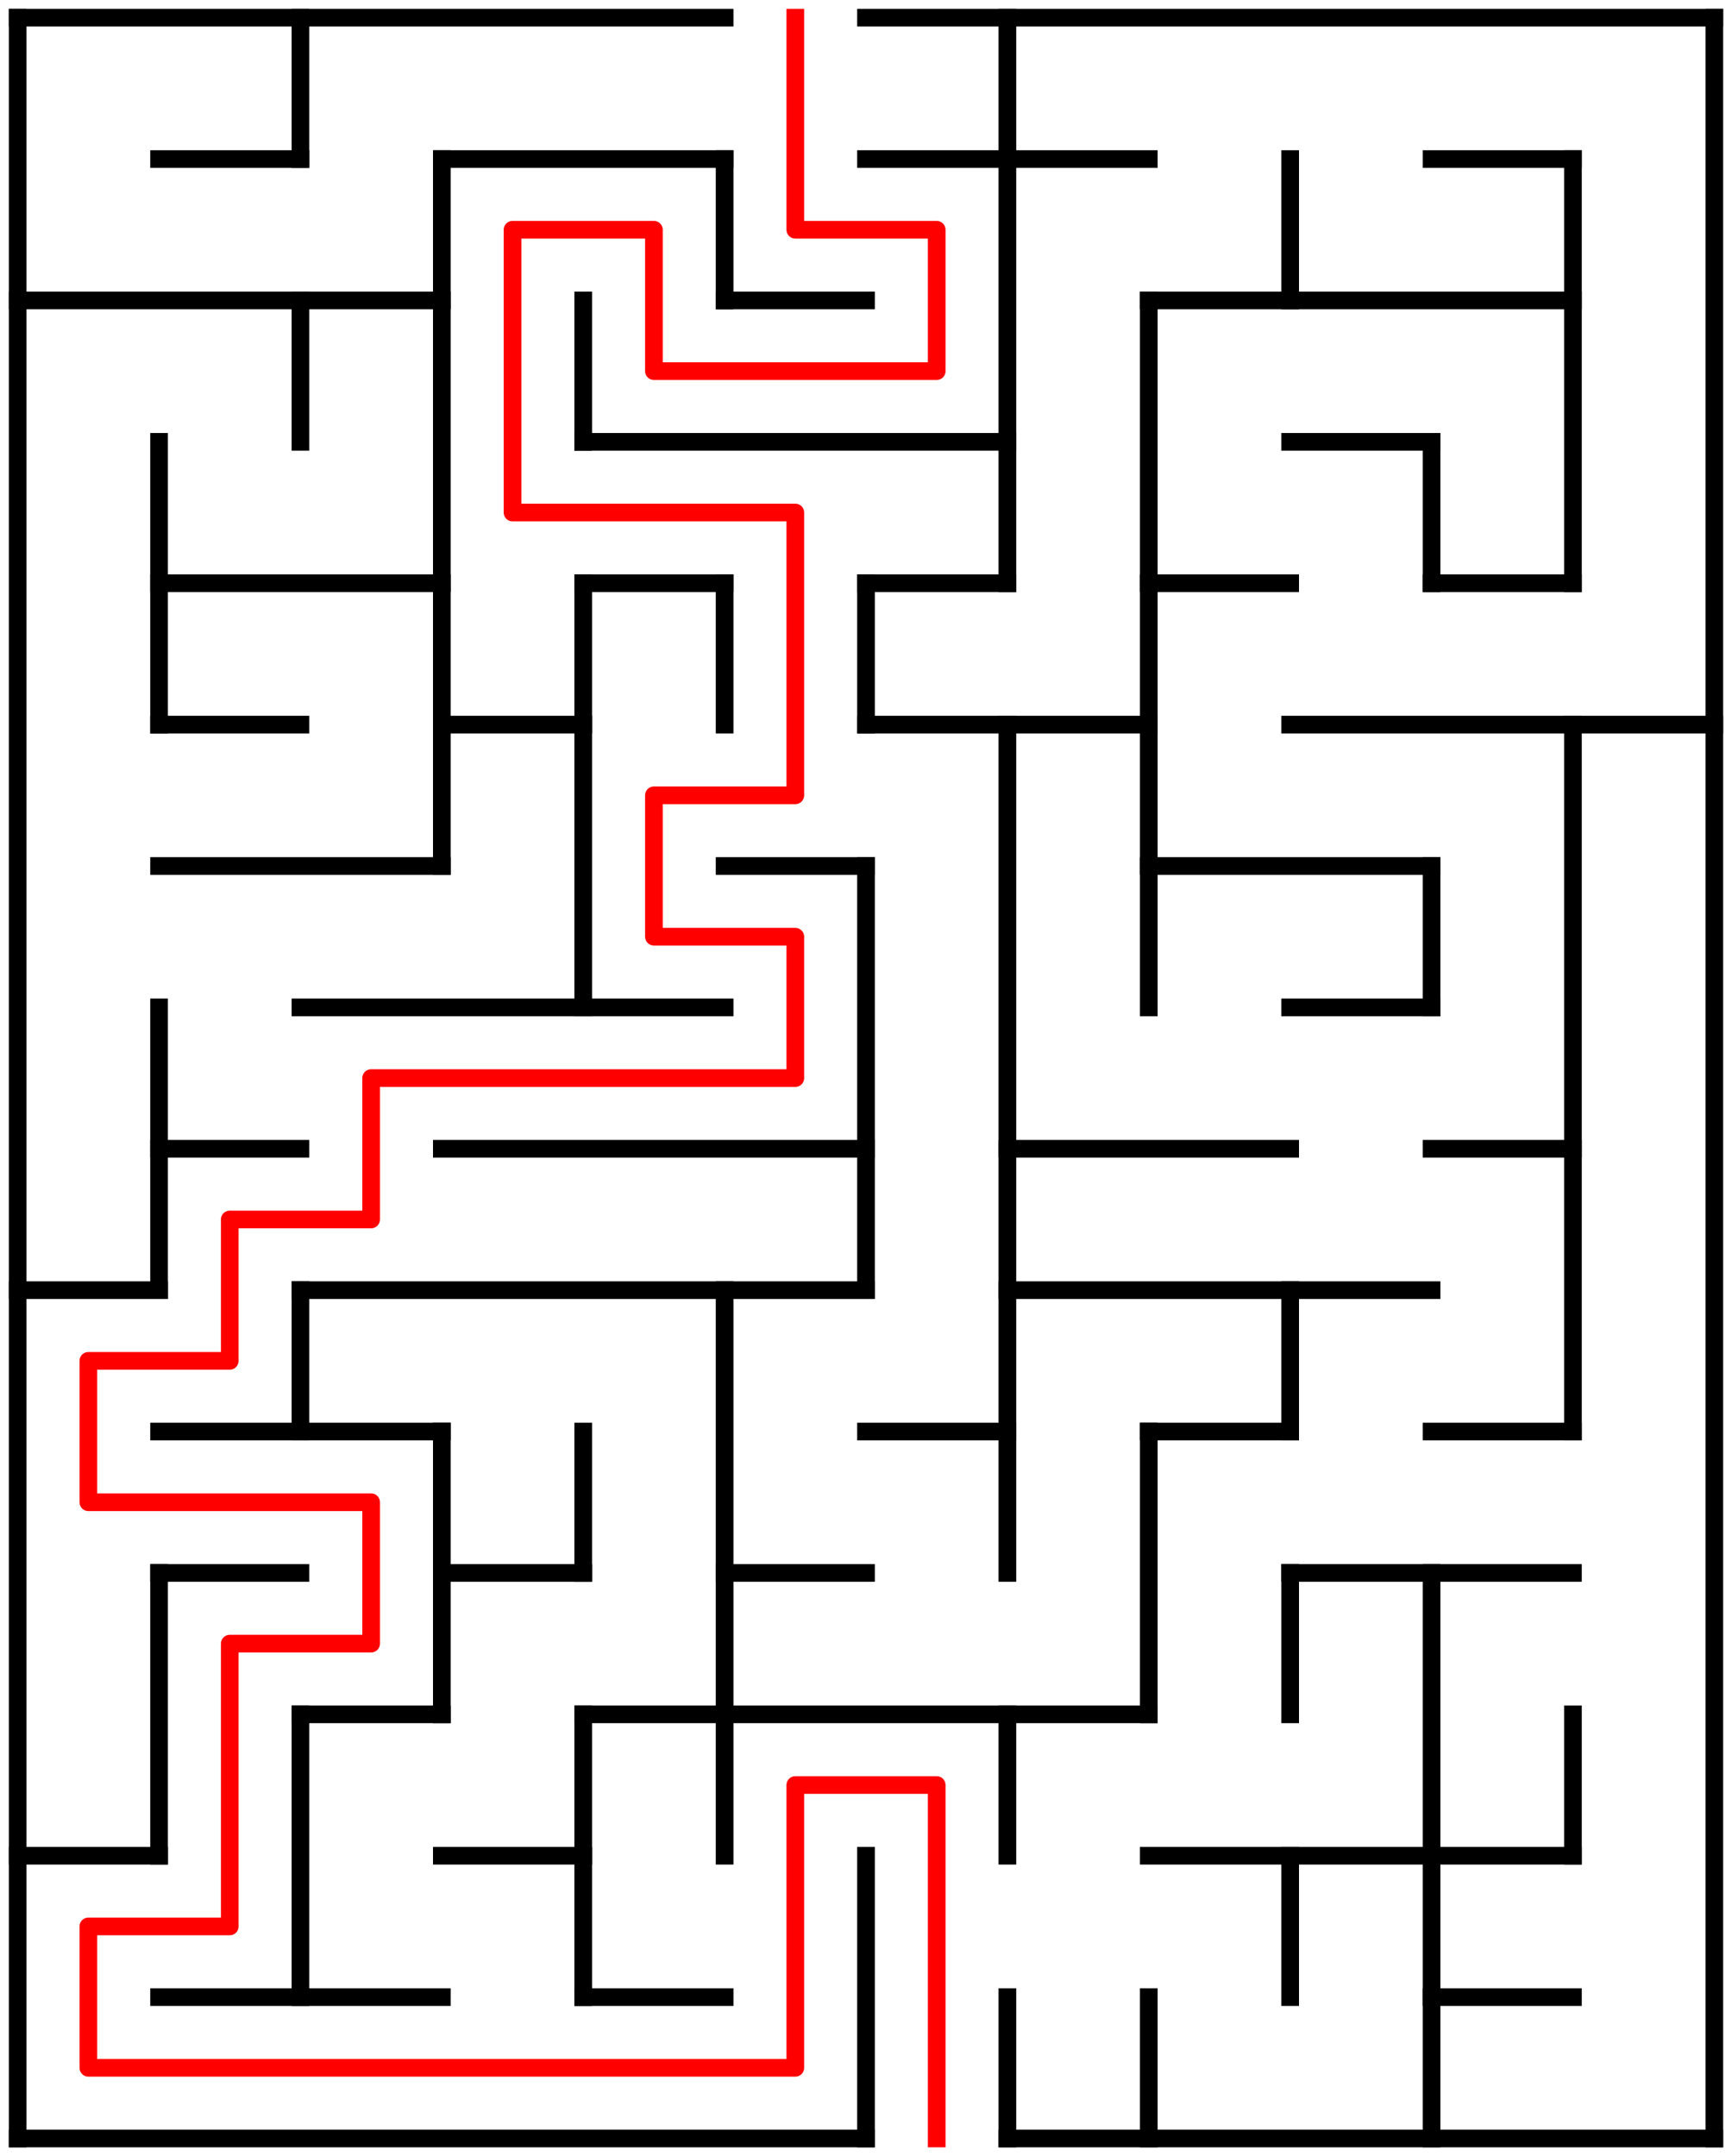 ﻿<?xml version="1.0" encoding="utf-8" standalone="no"?>
<!DOCTYPE svg PUBLIC "-//W3C//DTD SVG 1.1//EN" "http://www.w3.org/Graphics/SVG/1.1/DTD/svg11.dtd">
<svg width="196" height="244" version="1.1" xmlns="http://www.w3.org/2000/svg">
  <title>12 by 15 orthogonal maze</title>
  <g fill="none" stroke="#000000" stroke-width="2" stroke-linecap="square">
    <line x1="2" y1="2" x2="82" y2="2" />
    <line x1="98" y1="2" x2="194" y2="2" />
    <line x1="18" y1="18" x2="34" y2="18" />
    <line x1="50" y1="18" x2="82" y2="18" />
    <line x1="98" y1="18" x2="130" y2="18" />
    <line x1="162" y1="18" x2="178" y2="18" />
    <line x1="2" y1="34" x2="50" y2="34" />
    <line x1="82" y1="34" x2="98" y2="34" />
    <line x1="130" y1="34" x2="178" y2="34" />
    <line x1="66" y1="50" x2="114" y2="50" />
    <line x1="146" y1="50" x2="162" y2="50" />
    <line x1="18" y1="66" x2="50" y2="66" />
    <line x1="66" y1="66" x2="82" y2="66" />
    <line x1="98" y1="66" x2="114" y2="66" />
    <line x1="130" y1="66" x2="146" y2="66" />
    <line x1="162" y1="66" x2="178" y2="66" />
    <line x1="18" y1="82" x2="34" y2="82" />
    <line x1="50" y1="82" x2="66" y2="82" />
    <line x1="98" y1="82" x2="130" y2="82" />
    <line x1="146" y1="82" x2="194" y2="82" />
    <line x1="18" y1="98" x2="50" y2="98" />
    <line x1="82" y1="98" x2="98" y2="98" />
    <line x1="130" y1="98" x2="162" y2="98" />
    <line x1="34" y1="114" x2="82" y2="114" />
    <line x1="146" y1="114" x2="162" y2="114" />
    <line x1="18" y1="130" x2="34" y2="130" />
    <line x1="50" y1="130" x2="98" y2="130" />
    <line x1="114" y1="130" x2="146" y2="130" />
    <line x1="162" y1="130" x2="178" y2="130" />
    <line x1="2" y1="146" x2="18" y2="146" />
    <line x1="34" y1="146" x2="98" y2="146" />
    <line x1="114" y1="146" x2="162" y2="146" />
    <line x1="18" y1="162" x2="50" y2="162" />
    <line x1="98" y1="162" x2="114" y2="162" />
    <line x1="130" y1="162" x2="146" y2="162" />
    <line x1="162" y1="162" x2="178" y2="162" />
    <line x1="18" y1="178" x2="34" y2="178" />
    <line x1="50" y1="178" x2="66" y2="178" />
    <line x1="82" y1="178" x2="98" y2="178" />
    <line x1="146" y1="178" x2="178" y2="178" />
    <line x1="34" y1="194" x2="50" y2="194" />
    <line x1="66" y1="194" x2="130" y2="194" />
    <line x1="2" y1="210" x2="18" y2="210" />
    <line x1="50" y1="210" x2="66" y2="210" />
    <line x1="130" y1="210" x2="178" y2="210" />
    <line x1="18" y1="226" x2="50" y2="226" />
    <line x1="66" y1="226" x2="82" y2="226" />
    <line x1="162" y1="226" x2="178" y2="226" />
    <line x1="2" y1="242" x2="98" y2="242" />
    <line x1="114" y1="242" x2="194" y2="242" />
    <line x1="2" y1="2" x2="2" y2="242" />
    <line x1="18" y1="50" x2="18" y2="82" />
    <line x1="18" y1="114" x2="18" y2="146" />
    <line x1="18" y1="178" x2="18" y2="210" />
    <line x1="34" y1="2" x2="34" y2="18" />
    <line x1="34" y1="34" x2="34" y2="50" />
    <line x1="34" y1="146" x2="34" y2="162" />
    <line x1="34" y1="194" x2="34" y2="226" />
    <line x1="50" y1="18" x2="50" y2="98" />
    <line x1="50" y1="162" x2="50" y2="194" />
    <line x1="66" y1="34" x2="66" y2="50" />
    <line x1="66" y1="66" x2="66" y2="114" />
    <line x1="66" y1="162" x2="66" y2="178" />
    <line x1="66" y1="194" x2="66" y2="226" />
    <line x1="82" y1="18" x2="82" y2="34" />
    <line x1="82" y1="66" x2="82" y2="82" />
    <line x1="82" y1="146" x2="82" y2="210" />
    <line x1="98" y1="66" x2="98" y2="82" />
    <line x1="98" y1="98" x2="98" y2="146" />
    <line x1="98" y1="210" x2="98" y2="242" />
    <line x1="114" y1="2" x2="114" y2="66" />
    <line x1="114" y1="82" x2="114" y2="178" />
    <line x1="114" y1="194" x2="114" y2="210" />
    <line x1="114" y1="226" x2="114" y2="242" />
    <line x1="130" y1="34" x2="130" y2="114" />
    <line x1="130" y1="162" x2="130" y2="194" />
    <line x1="130" y1="226" x2="130" y2="242" />
    <line x1="146" y1="18" x2="146" y2="34" />
    <line x1="146" y1="146" x2="146" y2="162" />
    <line x1="146" y1="178" x2="146" y2="194" />
    <line x1="146" y1="210" x2="146" y2="226" />
    <line x1="162" y1="50" x2="162" y2="66" />
    <line x1="162" y1="98" x2="162" y2="114" />
    <line x1="162" y1="178" x2="162" y2="242" />
    <line x1="178" y1="18" x2="178" y2="66" />
    <line x1="178" y1="82" x2="178" y2="162" />
    <line x1="178" y1="194" x2="178" y2="210" />
    <line x1="194" y1="2" x2="194" y2="242" />
  </g>
  <polyline fill="none" stroke="#ff0000" stroke-width="2" stroke-linecap="square" stroke-linejoin="round" points="90,2 90,26 106,26 106,42 74,42 74,26 58,26 58,58 90,58 90,90 74,90 74,106 90,106 90,122 42,122 42,138 26,138 26,154 10,154 10,170 42,170 42,186 26,186 26,218 10,218 10,234 90,234 90,202 106,202 106,242" />
  <type>Rectangular</type>
</svg>